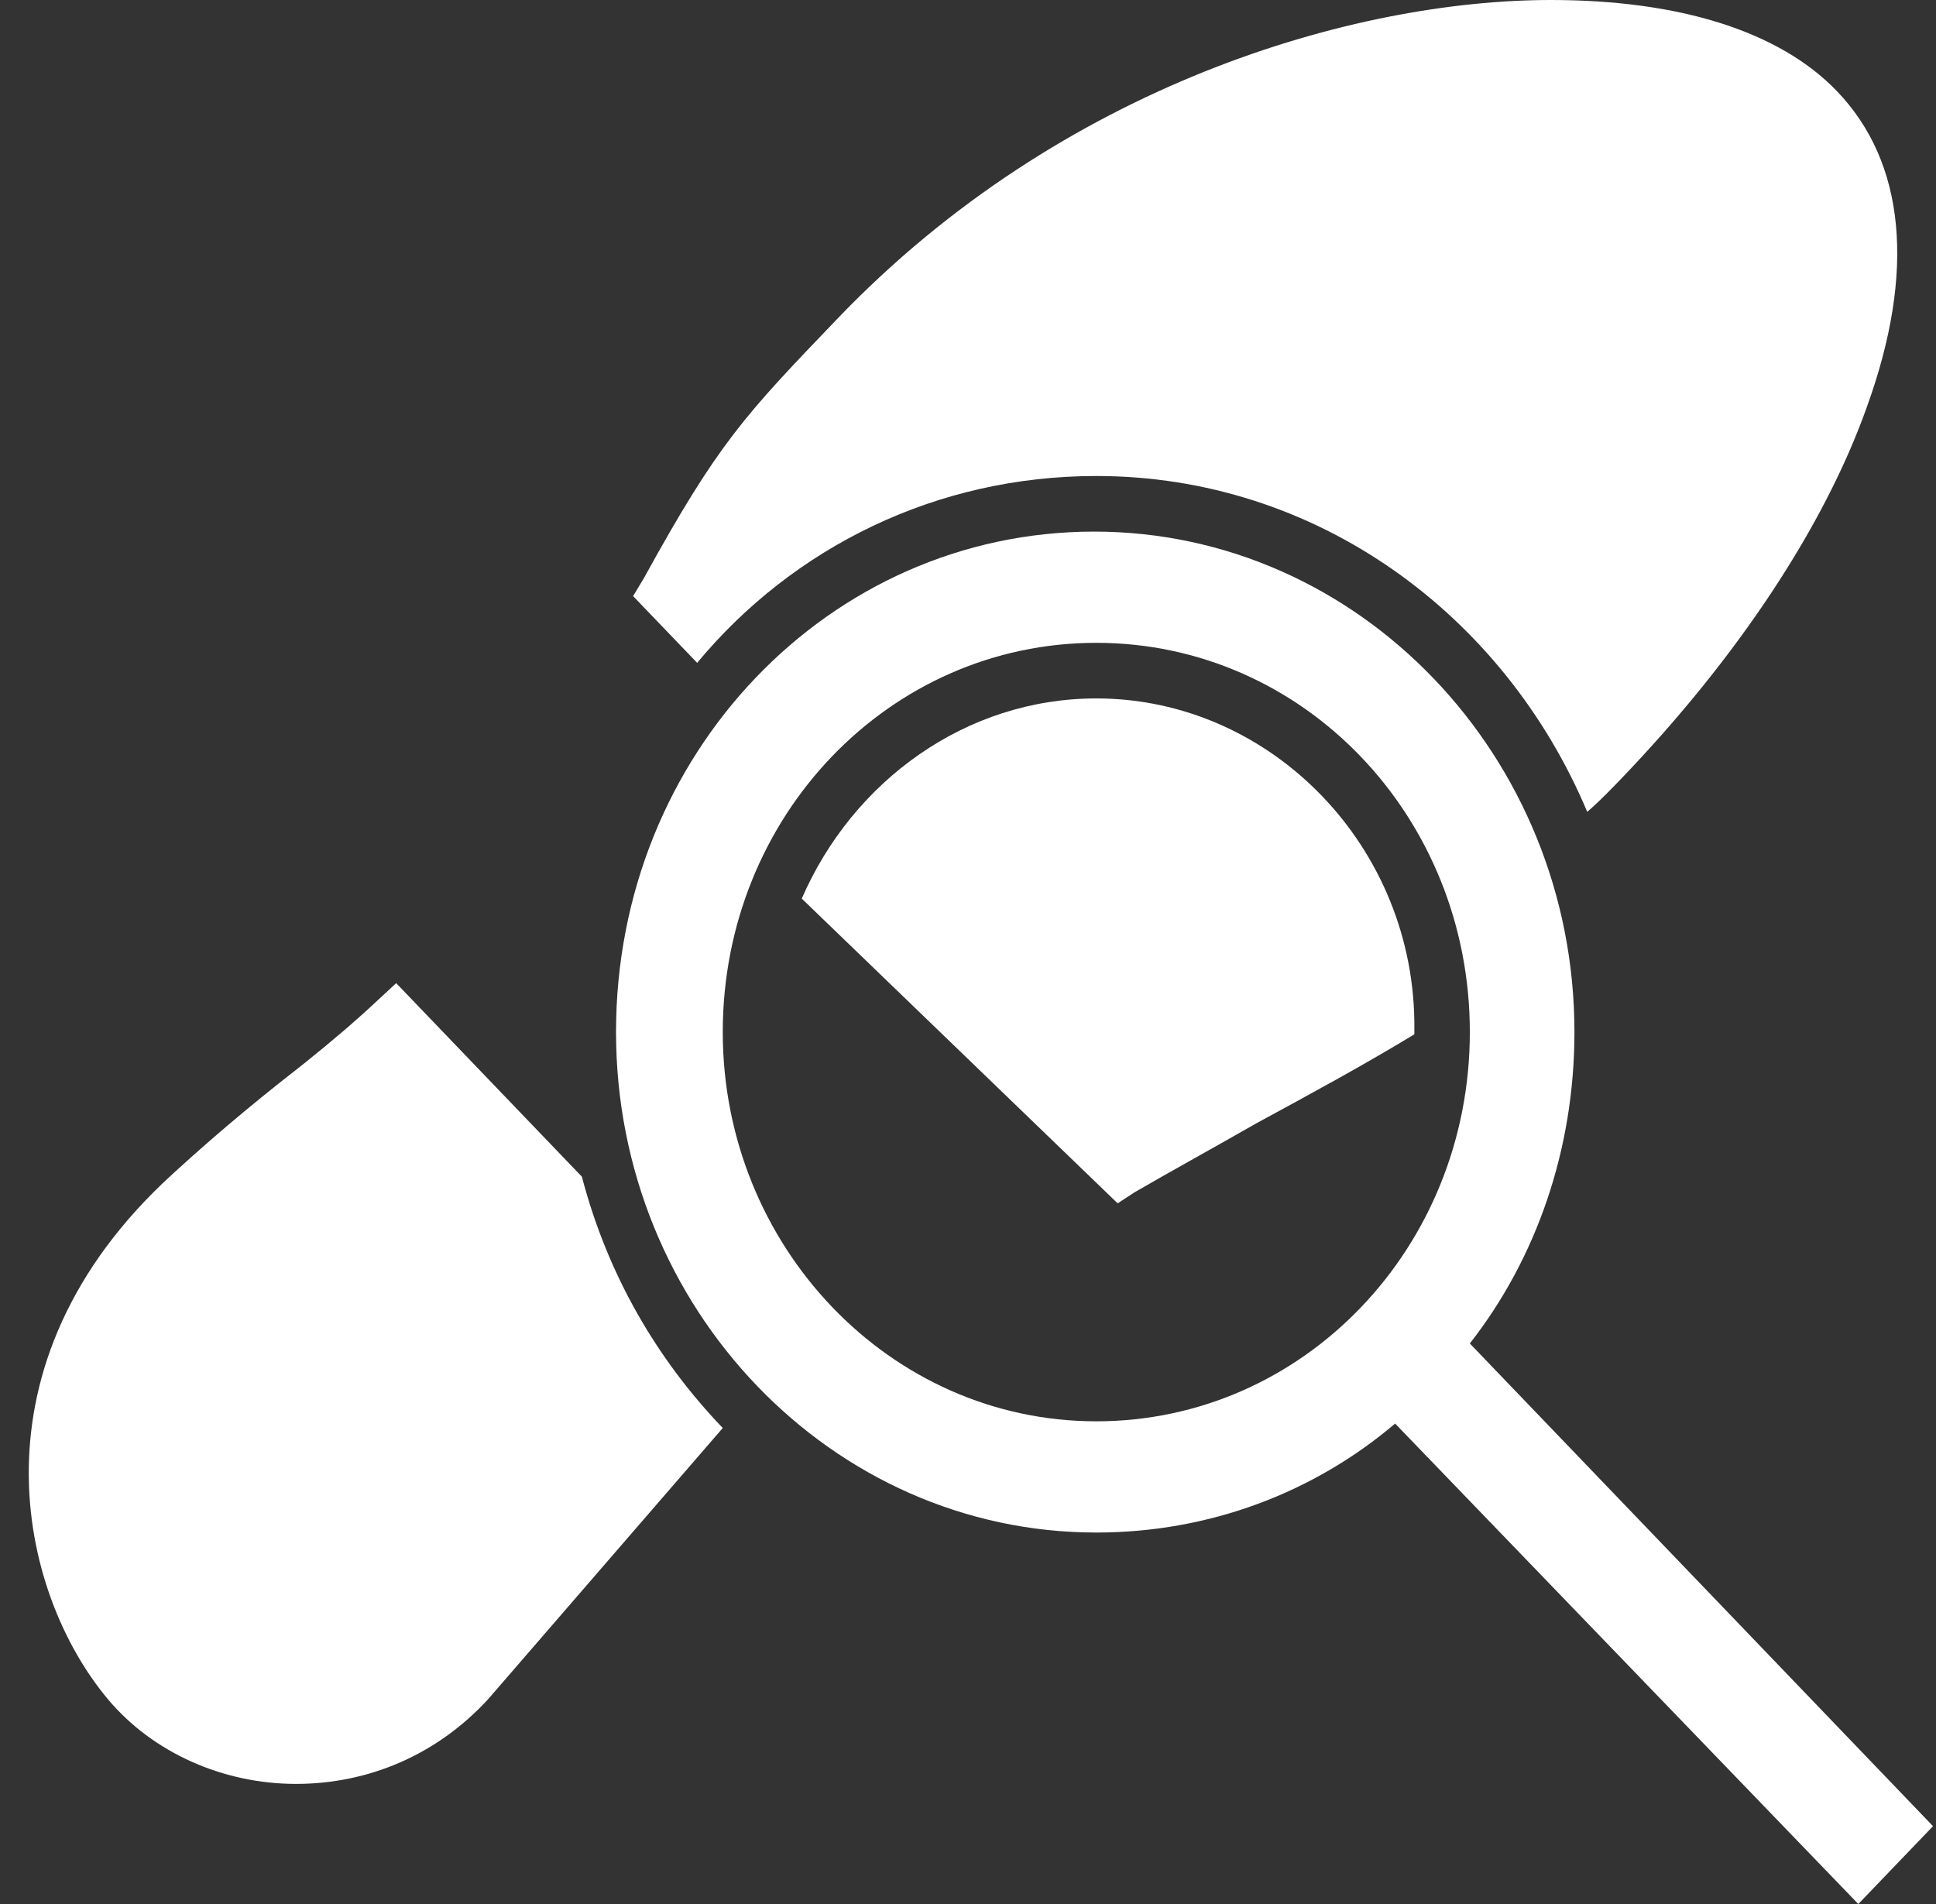 <svg width="61" height="60" viewBox="0 0 61 60" fill="none" xmlns="http://www.w3.org/2000/svg">
<rect x="0" y="0" width="61" height="60" fill="#333333" stroke="none"/>
<path d="M34.543 15C41.47 15 47.388 19.346 50.011 25.584C50.415 25.233 50.751 24.883 51.087 24.533C54.719 20.748 57.476 16.612 58.821 12.827C60.368 8.552 60.032 5.117 57.88 2.874C56.064 0.981 52.903 0 48.868 0C42.68 0 33.467 2.664 26.405 10.023C23.446 13.107 22.639 13.948 20.285 18.224L19.948 18.785L21.966 20.888C24.992 17.243 29.498 15 34.543 15Z" fill="white"/>
<path d="M12.483 30.981L11.878 31.542C11.205 32.173 10.465 32.804 9.591 33.505C8.515 34.346 7.103 35.468 5.422 37.01C-1.102 42.968 0.58 50.187 3.404 53.551C4.817 55.234 7.036 56.215 9.323 56.215C11.609 56.215 13.761 55.304 15.375 53.551L22.773 45C20.689 42.827 19.142 40.164 18.334 37.08L12.483 30.981Z" fill="white"/>
<path d="M34.543 22.009C30.44 22.009 26.876 24.603 25.262 28.317L35.215 37.92L35.753 37.569C36.963 36.868 38.241 36.168 39.587 35.397C41.268 34.485 42.95 33.574 44.564 32.593V32.453C44.631 26.706 40.057 22.009 34.543 22.009Z" fill="white"/>
<path d="M60.906 57.547L46.312 42.336C48.397 39.673 49.608 36.238 49.608 32.523C49.608 23.832 42.815 16.752 34.475 16.752C26.136 16.752 19.41 23.762 19.41 32.523C19.41 41.215 26.203 48.294 34.543 48.294C38.107 48.294 41.403 47.033 43.958 44.86L58.552 60L60.906 57.547ZM22.773 32.523C22.773 25.724 28.019 20.257 34.542 20.257C41.066 20.257 46.312 25.724 46.312 32.523C46.312 39.322 41.066 44.789 34.542 44.789C28.019 44.789 22.773 39.252 22.773 32.523Z" fill="white"/>
</svg>
